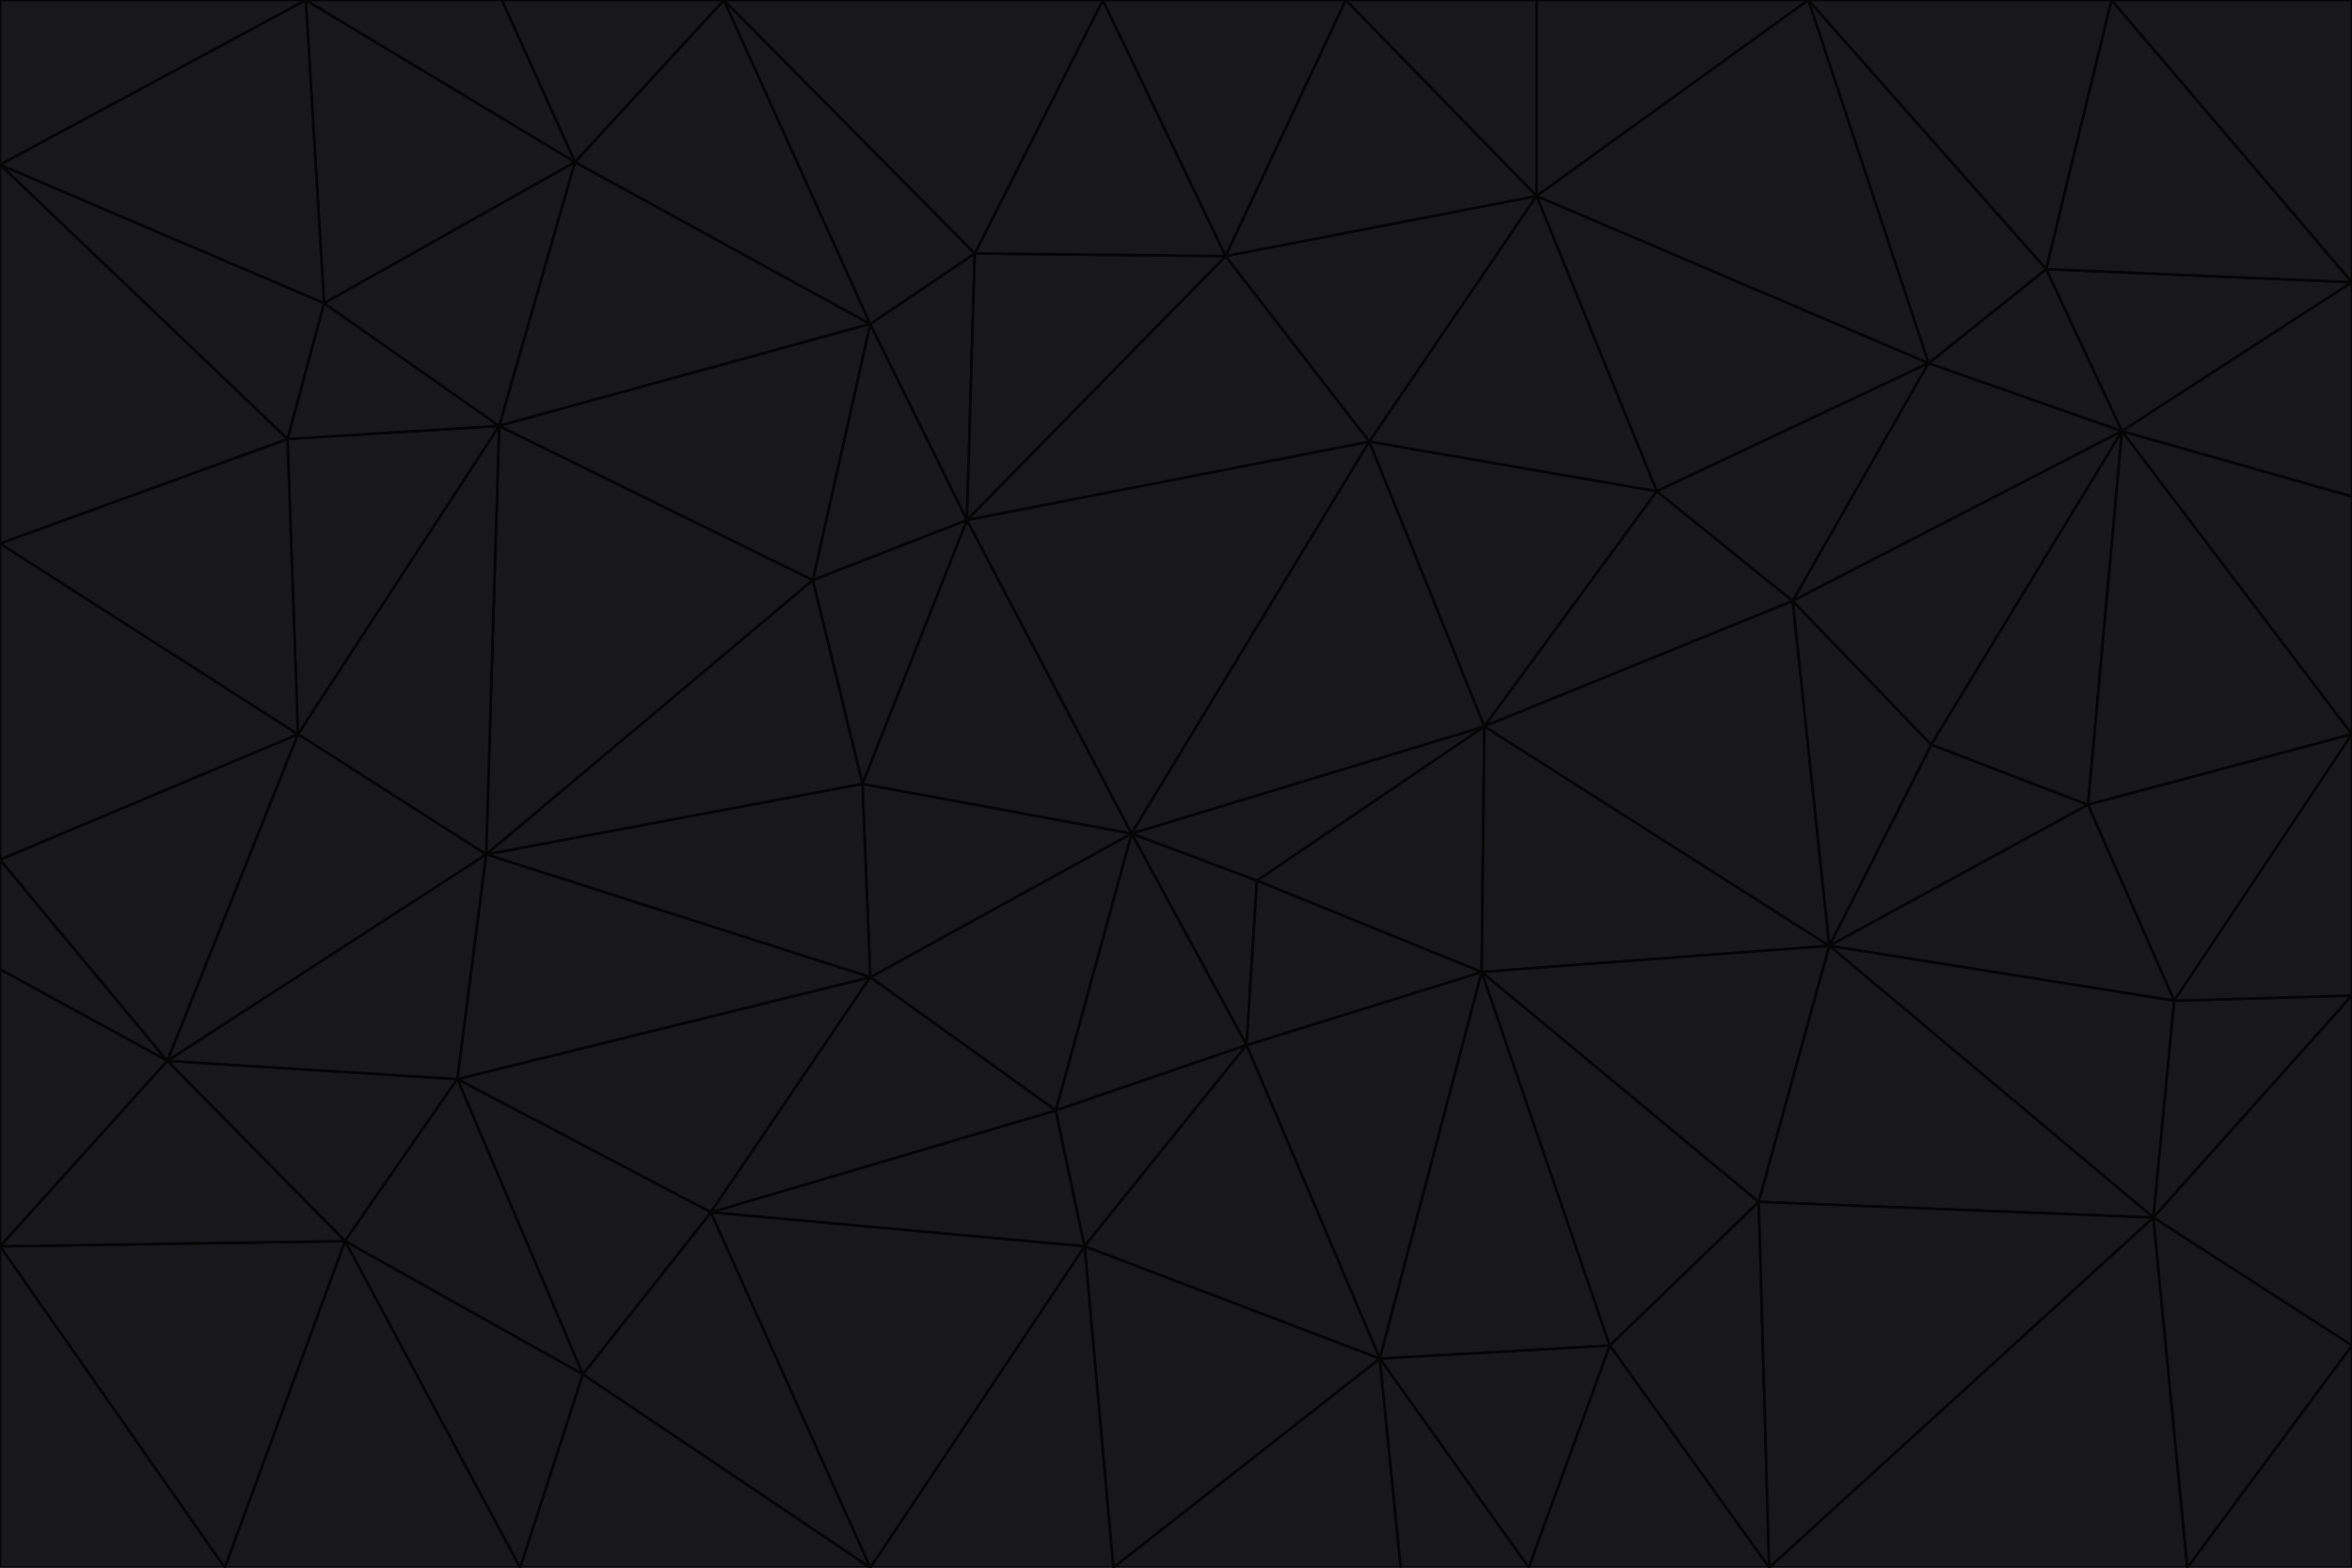 <svg id="visual" viewBox="0 0 900 600" width="900" height="600" xmlns="http://www.w3.org/2000/svg" xmlns:xlink="http://www.w3.org/1999/xlink" version="1.1"><g stroke-width="1" stroke-linejoin="bevel"><path d="M433 319L477 400L481 337Z" fill="#18181b" stroke="#050505"></path><path d="M433 319L404 425L477 400Z" fill="#18181b" stroke="#050505"></path><path d="M433 319L333 374L404 425Z" fill="#18181b" stroke="#050505"></path><path d="M272 464L415 477L404 425Z" fill="#18181b" stroke="#050505"></path><path d="M404 425L415 477L477 400Z" fill="#18181b" stroke="#050505"></path><path d="M528 520L567 372L477 400Z" fill="#18181b" stroke="#050505"></path><path d="M477 400L567 372L481 337Z" fill="#18181b" stroke="#050505"></path><path d="M433 319L330 300L333 374Z" fill="#18181b" stroke="#050505"></path><path d="M567 372L568 278L481 337Z" fill="#18181b" stroke="#050505"></path><path d="M481 337L568 278L433 319Z" fill="#18181b" stroke="#050505"></path><path d="M433 319L370 199L330 300Z" fill="#18181b" stroke="#050505"></path><path d="M415 477L528 520L477 400Z" fill="#18181b" stroke="#050505"></path><path d="M524 169L370 199L433 319Z" fill="#18181b" stroke="#050505"></path><path d="M370 199L311 222L330 300Z" fill="#18181b" stroke="#050505"></path><path d="M175 413L272 464L333 374Z" fill="#18181b" stroke="#050505"></path><path d="M186 327L333 374L330 300Z" fill="#18181b" stroke="#050505"></path><path d="M333 374L272 464L404 425Z" fill="#18181b" stroke="#050505"></path><path d="M415 477L426 600L528 520Z" fill="#18181b" stroke="#050505"></path><path d="M568 278L524 169L433 319Z" fill="#18181b" stroke="#050505"></path><path d="M528 520L616 515L567 372Z" fill="#18181b" stroke="#050505"></path><path d="M567 372L700 362L568 278Z" fill="#18181b" stroke="#050505"></path><path d="M333 600L426 600L415 477Z" fill="#18181b" stroke="#050505"></path><path d="M528 520L585 600L616 515Z" fill="#18181b" stroke="#050505"></path><path d="M616 515L673 460L567 372Z" fill="#18181b" stroke="#050505"></path><path d="M568 278L634 188L524 169Z" fill="#18181b" stroke="#050505"></path><path d="M426 600L536 600L528 520Z" fill="#18181b" stroke="#050505"></path><path d="M616 515L677 600L673 460Z" fill="#18181b" stroke="#050505"></path><path d="M673 460L700 362L567 372Z" fill="#18181b" stroke="#050505"></path><path d="M272 464L333 600L415 477Z" fill="#18181b" stroke="#050505"></path><path d="M311 222L186 327L330 300Z" fill="#18181b" stroke="#050505"></path><path d="M272 464L223 526L333 600Z" fill="#18181b" stroke="#050505"></path><path d="M686 230L634 188L568 278Z" fill="#18181b" stroke="#050505"></path><path d="M370 199L333 124L311 222Z" fill="#18181b" stroke="#050505"></path><path d="M311 222L191 163L186 327Z" fill="#18181b" stroke="#050505"></path><path d="M373 97L333 124L370 199Z" fill="#18181b" stroke="#050505"></path><path d="M469 98L370 199L524 169Z" fill="#18181b" stroke="#050505"></path><path d="M588 75L469 98L524 169Z" fill="#18181b" stroke="#050505"></path><path d="M175 413L223 526L272 464Z" fill="#18181b" stroke="#050505"></path><path d="M186 327L175 413L333 374Z" fill="#18181b" stroke="#050505"></path><path d="M536 600L585 600L528 520Z" fill="#18181b" stroke="#050505"></path><path d="M469 98L373 97L370 199Z" fill="#18181b" stroke="#050505"></path><path d="M700 362L686 230L568 278Z" fill="#18181b" stroke="#050505"></path><path d="M799 308L739 285L700 362Z" fill="#18181b" stroke="#050505"></path><path d="M700 362L739 285L686 230Z" fill="#18181b" stroke="#050505"></path><path d="M220 62L191 163L333 124Z" fill="#18181b" stroke="#050505"></path><path d="M333 124L191 163L311 222Z" fill="#18181b" stroke="#050505"></path><path d="M64 406L132 475L175 413Z" fill="#18181b" stroke="#050505"></path><path d="M634 188L588 75L524 169Z" fill="#18181b" stroke="#050505"></path><path d="M469 98L422 0L373 97Z" fill="#18181b" stroke="#050505"></path><path d="M738 139L588 75L634 188Z" fill="#18181b" stroke="#050505"></path><path d="M738 139L634 188L686 230Z" fill="#18181b" stroke="#050505"></path><path d="M64 406L175 413L186 327Z" fill="#18181b" stroke="#050505"></path><path d="M175 413L132 475L223 526Z" fill="#18181b" stroke="#050505"></path><path d="M223 526L199 600L333 600Z" fill="#18181b" stroke="#050505"></path><path d="M585 600L677 600L616 515Z" fill="#18181b" stroke="#050505"></path><path d="M832 383L799 308L700 362Z" fill="#18181b" stroke="#050505"></path><path d="M132 475L199 600L223 526Z" fill="#18181b" stroke="#050505"></path><path d="M191 163L114 281L186 327Z" fill="#18181b" stroke="#050505"></path><path d="M832 383L700 362L824 466Z" fill="#18181b" stroke="#050505"></path><path d="M812 165L738 139L686 230Z" fill="#18181b" stroke="#050505"></path><path d="M515 0L422 0L469 98Z" fill="#18181b" stroke="#050505"></path><path d="M277 0L220 62L333 124Z" fill="#18181b" stroke="#050505"></path><path d="M812 165L686 230L739 285Z" fill="#18181b" stroke="#050505"></path><path d="M588 75L515 0L469 98Z" fill="#18181b" stroke="#050505"></path><path d="M588 0L515 0L588 75Z" fill="#18181b" stroke="#050505"></path><path d="M277 0L333 124L373 97Z" fill="#18181b" stroke="#050505"></path><path d="M191 163L110 168L114 281Z" fill="#18181b" stroke="#050505"></path><path d="M114 281L64 406L186 327Z" fill="#18181b" stroke="#050505"></path><path d="M132 475L86 600L199 600Z" fill="#18181b" stroke="#050505"></path><path d="M124 116L110 168L191 163Z" fill="#18181b" stroke="#050505"></path><path d="M0 329L0 371L64 406Z" fill="#18181b" stroke="#050505"></path><path d="M824 466L700 362L673 460Z" fill="#18181b" stroke="#050505"></path><path d="M799 308L812 165L739 285Z" fill="#18181b" stroke="#050505"></path><path d="M692 0L588 0L588 75Z" fill="#18181b" stroke="#050505"></path><path d="M677 600L824 466L673 460Z" fill="#18181b" stroke="#050505"></path><path d="M422 0L277 0L373 97Z" fill="#18181b" stroke="#050505"></path><path d="M220 62L124 116L191 163Z" fill="#18181b" stroke="#050505"></path><path d="M117 0L124 116L220 62Z" fill="#18181b" stroke="#050505"></path><path d="M900 281L812 165L799 308Z" fill="#18181b" stroke="#050505"></path><path d="M738 139L692 0L588 75Z" fill="#18181b" stroke="#050505"></path><path d="M0 477L86 600L132 475Z" fill="#18181b" stroke="#050505"></path><path d="M812 165L783 103L738 139Z" fill="#18181b" stroke="#050505"></path><path d="M0 329L64 406L114 281Z" fill="#18181b" stroke="#050505"></path><path d="M64 406L0 477L132 475Z" fill="#18181b" stroke="#050505"></path><path d="M0 329L114 281L0 208Z" fill="#18181b" stroke="#050505"></path><path d="M783 103L692 0L738 139Z" fill="#18181b" stroke="#050505"></path><path d="M277 0L192 0L220 62Z" fill="#18181b" stroke="#050505"></path><path d="M0 208L114 281L110 168Z" fill="#18181b" stroke="#050505"></path><path d="M0 371L0 477L64 406Z" fill="#18181b" stroke="#050505"></path><path d="M824 466L900 381L832 383Z" fill="#18181b" stroke="#050505"></path><path d="M832 383L900 281L799 308Z" fill="#18181b" stroke="#050505"></path><path d="M677 600L837 600L824 466Z" fill="#18181b" stroke="#050505"></path><path d="M824 466L900 515L900 381Z" fill="#18181b" stroke="#050505"></path><path d="M900 381L900 281L832 383Z" fill="#18181b" stroke="#050505"></path><path d="M812 165L900 108L783 103Z" fill="#18181b" stroke="#050505"></path><path d="M0 63L110 168L124 116Z" fill="#18181b" stroke="#050505"></path><path d="M0 63L0 208L110 168Z" fill="#18181b" stroke="#050505"></path><path d="M837 600L900 515L824 466Z" fill="#18181b" stroke="#050505"></path><path d="M192 0L117 0L220 62Z" fill="#18181b" stroke="#050505"></path><path d="M900 281L900 190L812 165Z" fill="#18181b" stroke="#050505"></path><path d="M783 103L808 0L692 0Z" fill="#18181b" stroke="#050505"></path><path d="M0 477L0 600L86 600Z" fill="#18181b" stroke="#050505"></path><path d="M837 600L900 600L900 515Z" fill="#18181b" stroke="#050505"></path><path d="M900 108L808 0L783 103Z" fill="#18181b" stroke="#050505"></path><path d="M900 190L900 108L812 165Z" fill="#18181b" stroke="#050505"></path><path d="M117 0L0 63L124 116Z" fill="#18181b" stroke="#050505"></path><path d="M117 0L0 0L0 63Z" fill="#18181b" stroke="#050505"></path><path d="M900 108L900 0L808 0Z" fill="#18181b" stroke="#050505"></path></g></svg>